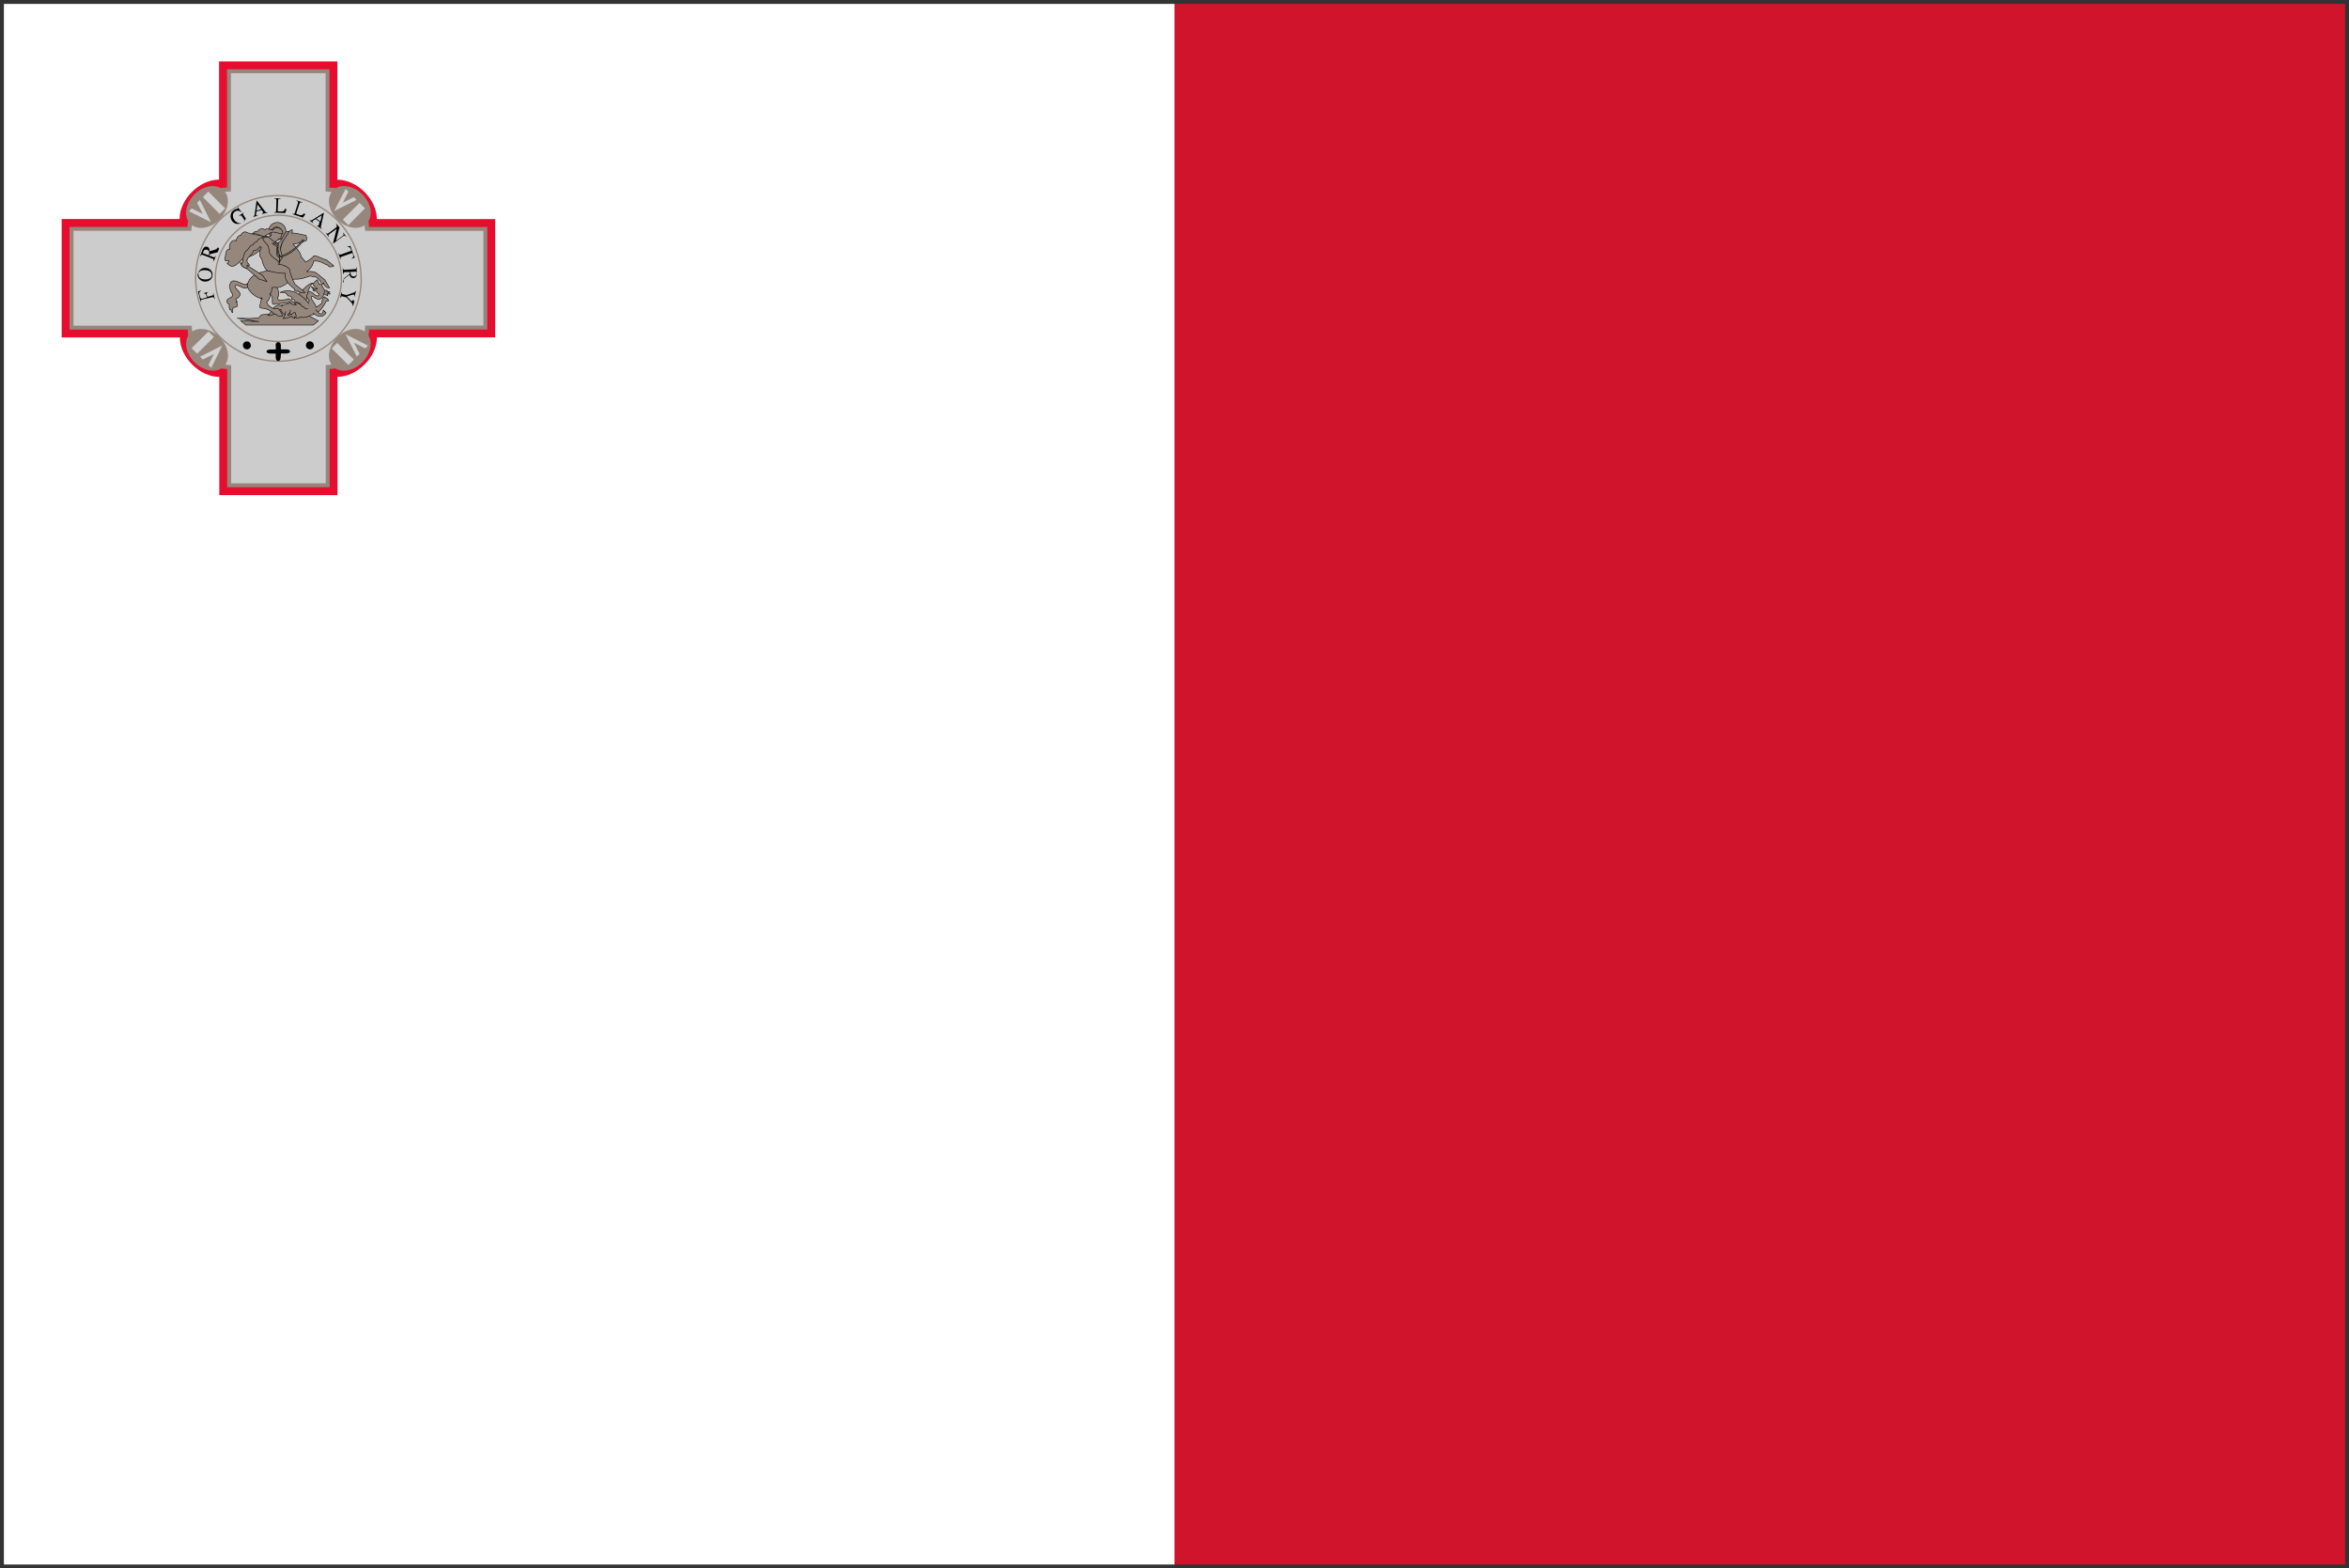 <svg viewBox="0 0 301 201" xmlns="http://www.w3.org/2000/svg"><rect x="0" y="0" width="301" height="201" fill="#333333" stroke="none"/><path fill="#CF142B" d="M150.5.5h150v200h-150Z"/><path fill="#FFF" d="M.5.5h150v200H.5Z"/><path fill="#F1EEEE" d="M34.006 30.996c0 .33-.38.59-.84.59 -.47 0-.84-.27-.84-.6 0-.33.37-.6.83-.6 .46-.01.83.26.83.59Z"/><path fill="#E60D2E" d="M7.9 28.1v15.15h15.15c0 2.52 2.52 5.05 5.05 5.05v15.15H43.25V48.29c2.52 0 5.05-2.53 5.05-5.05h15.15V28.08h-15.16c0-2.53-2.53-5.05-5.06-5.05V7.87H28.07v15.15c-2.53 0-5.06 2.52-5.06 5.05H7.85Z"/><path fill="#96877D" d="M8.91 29.11v13.13h15.151c0 2.52 2.52 5.05 5.05 5.05v15.15h13.13V47.28c2.52 0 5.05-2.53 5.05-5.05h15.15V29.09H47.28c0-2.53-2.53-5.05-5.06-5.05V8.88H29.09V24.03c-2.526 0-5.06 2.526-5.06 5.05H8.87Z"/><path fill="#CCC" d="M9.42 29.62v12.12h15.15c0 2.52 2.52 5.05 5.05 5.05v15.15h12.12V46.78c2.52 0 5.05-2.53 5.05-5.06h15.15V29.59H46.78c0-2.53-2.53-5.05-5.06-5.05V9.38H29.59v15.15c-2.53 0-5.06 2.52-5.06 5.05H9.37Z"/><path fill="#96877D" d="M28.67 24.393c.88.88.64 2.56-.54 3.75 -1.19 1.18-2.87 1.42-3.75.53 -.89-.89-.65-2.567.53-3.75 1.18-1.19 2.86-1.43 3.75-.54Z"/><path fill="#D0D0D0" d="M24.215 27.072l.35-.36 1.42.71 -.72-1.43 .35-.36 1.42 2.85Zm4.64-.36l-.71.7 -2.15-2.15 .7-.71Z"/><path fill="#96877D" d="M46.977 28.67c-.89.88-2.57.64-3.75-.54 -1.19-1.19-1.43-2.87-.54-3.75 .88-.89 2.56-.65 3.75.53 1.18 1.18 1.42 2.86.53 3.75Z"/><path fill="#D0D0D0" d="M44.29 24.215l.35.35 -.72 1.42 1.42-.72 .35.35 -2.86 1.42Zm.35 4.64l-.71-.71 2.14-2.15 .7.7Z"/><path fill="#96877D" d="M42.69 46.978c-.89-.89-.65-2.57.53-3.75 1.18-1.19 2.86-1.43 3.75-.54 .88.88.64 2.56-.54 3.75 -1.19 1.18-2.87 1.42-3.76.53Z"/><path fill="#D0D0D0" d="M47.156 44.3l-.36.35 -1.43-.72 .71 1.42 -.36.35 -1.43-2.86Zm-4.65.35l.7-.71 2.14 2.14 -.71.7Z"/><path fill="#96877D" d="M24.393 42.69c.88-.89 2.56-.65 3.75.53 1.18 1.18 1.42 2.86.53 3.75 -.89.88-2.57.64-3.75-.54 -1.19-1.19-1.43-2.87-.54-3.75Z"/><path fill="#D0D0D0" d="M27.07 47.15l-.36-.36 .71-1.43 -1.43.71 -.36-.36 2.85-1.43Zm-.36-4.66l.7.7 -2.15 2.14 -.71-.71Z"/><g stroke-width=".172" fill-rule="evenodd" stroke="#96877D" fill="none"><path d="M46.29 35.685c0 5.85-4.747 10.6-10.61 10.6 -5.86 0-10.607-4.75-10.61-10.61 -.01-5.86 4.747-10.61 10.6-10.61 5.85 0 10.6 4.75 10.6 10.6v0Z"/><path d="M43.76 35.68v0c0 4.46-3.62 8.08-8.09 8.08s-8.09-3.62-8.081-8.09h-.001c0-4.47 3.61-8.081 8.08-8.09 4.46 0 8.08 3.61 8.08 8.08v0Z"/></g><path d="M32.15 44.27v0c0 .27-.23.5-.51.5s-.51-.23-.51-.51v0c-.01-.28.22-.51.5-.51 .27-.01.5.22.5.5 0 0 0 0 0 0Zm8.08 0v-.001c-.01.27-.23.5-.51.5 -.09-.01-.18-.03-.26-.07v0c-.25-.14-.33-.45-.19-.7 .13-.25.44-.33.69-.19 .15.09.25.25.25.43Zm-4.89 0v.52h-.68c-.68 0-.68.52 0 .52h.67v.52c0 .54.58.61.63.04l.04-.57h.67c.67 0 .67-.53 0-.53h-.68v-.53c0-.53-.68-.53-.68 0v-.01Z"/><g stroke-width=".068" fill="#96877D" stroke="#000"><path d="M41.45 37.22c.17-.05.47-.01.47-.01s.02.12-.06.16c.08.04.39.03.39.03s-.12.09-.18.12c.11.01.24.15.24.15s-.26.04-.37-.02c.06.13.06.25.06.25s-.42-.11-.57-.38m-.71-.57c-.1.24-.84-.22-.84-.22s.32.51.81.57m-9.172 4.36h8.62l.66-.53 -1.11-.6 -1.71-.59 -.69-.38 -1.27.06 -1.06.56 -1.46.17 -.35.39 -1.08.08 -1.7-.04 2.81.44 -2.33-.12Z"/><path d="M36.207 39.244c-1.08-.59-1.4.85-1.87 1.19 .62.1 1.1-.49 1.64-.77 .4 1.11 1.05.37 1.05.37s.67 1.06 1.56.58c.24.18.51.01.51.01s.32.06.39-.09c.17.06.35-.16.35-.16s.37 0 .44-.19c.55.09 1.28-1.13 1.28-1.13l.22-.43 .32-.07s.02-.22-.16-.21c-.01-.13-.12-.2-.28-.18 .03-.08-.09-.14-.09-.14 -.31.07-.33.85-.33.85s-.54.41-.74.51c-.01-.45-.76-1.05-.6-1.34 .15-.29.63.44 1.05.3 .42-.14.63-.69.64-1.11 -.12-.29-.41-.77-.41-.77l-.28-.02 -.24-.59s-.51.32-.5.61c0 .28.53.52.53.52s-.3.18-.59.1c-.03.29.34.23.47.23 .06.2.27.32.27.32s.12.32-.21.29c-.34-.03-.73-.8-1.2-.45 -.5.37.22 1.05.22 1.05s-.44.23-.7.82c-1.064-.9-1.69-.48-2.87-.24Z"/><path d="M34.652 37.72c.44.41.13 1.11.3 1.24 .18.14.44-.07.44-.07 .46.12 1.29-.14 1.29-.14 .36.2.22-.1.44-.09 .19.5.85.41.85.41s-.61-.62-.98-.79c-.29.17-1.12.19-1.27.17 -.17-.03-.06-.23-.14-.35 .3-.3.06-1.04-.11-1.32 -.68-.46-1.49.32-.87.9v0Zm-2.96-1.26c-.56.15-1.53-.73-1.99-.39 -.46.33-.25 1.15.06 1.57 .29.4-.44.54-.63.78 -.19.22.06.48.06.48l.2.13 -.04.3 .1.36s.1.08.13-.03c.09.09.01.36.24.39 -.09-.18.06-.66.06-.66s.4.03.5-.15c.1-.18-.1-.56-.1-.56h.12c-.14-.1-.19-.38-.19-.38s.56-.18.55-.61c-.01-.43-.92-.88-.58-1.1 .36-.25 1 .63 1.55.23 .54-.4.19-.02.19-.02s.24-.57-.31-.42Zm2.88-5.99c-.75-.32-2.28-.34-3.13-.76 -.38.02-.54.31-.56.43 -.4-.02-.66.59-.6.71 -.72-.29-1.05.83-.82 1.06 -.61.02-.532.8-.59 1.01 -.2.47.04.63.42.46 .05.2-.03.32-.2.35 1.05 1.2 1.64-.75 2.57-.74 1.15-.34 1.6-.91 1.6-.91l.45.06 .82-1.73Z"/><path fill="#96877D" stroke="#000" stroke-linecap="round" stroke-width=".068" d="M36.65 29.628v0c0 .6-.5 1.1-1.11 1.1 -.61 0-1.11-.5-1.11-1.11v0c0-.61.49-1.11 1.1-1.11 .6 0 1.1.49 1.1 1.1v0Z"/><path d="M33.61 38.305c-.69-.13-1.82-.84-1.93-1.76 .63-2.5 3.91-1.2 4.2-3.08 -.08-1.24.15-2.47.83-3.51 .32-.41.73-.52.73-.52s.07.26-.04.44c.54-.06 1.28.24 1.79.27 .14.3.13.41.1.59 -.04.18-.24.13-.24.13 -.14.12-.3.25-.65.18 -.27.2-.84.25-.84.25s1.18 1.25.99 1.64c.24.11.61.66.61.66s.81-.43 1.07-.82c.47 0 1.23.49 1.62.54 .47.38.93.76.93.76s-.56.36-.81-.12c-.3.02-.94-.68-1.811-.47 -.03.78-.89 1.33-.89 1.33s.8-.12 1.24.15c.45.38 1.12.9 1.12.9l.59 1.02s-.55.09-.76-.62c-.21.57-.22-.36-1.03-.79 -.25.03-.38.04-.59-.12 -.59.15-1.28.49-2.11.41 -.59.18-1.02.67-1.61.93 -.6.26-.77.13-.77.13l-.48.01c-.07.28-.03.72-.29.8 .16.17-.12.94-.41 1.07 .13.49.53.64.95.88 0 0 .37-.18.61.05 .24.22.49.85.49.85s-.51.03-.67-.04c-.16-.07-.18-.24-.36-.19 -1.16-1.03-1.77-.62-1.88-.86 -.12-.25.27-.87.15-1.27v0Z"/><path d="M30.83 33.718c.06-.08.48.08.48.08l.77.48 1.57 1.01 .55.8 -1.01-.33 -1.39-1.2 -.75-.49s-.31-.32-.25-.39Zm9.28 2.57c-.55-.14-1.88 1.48-1.88 1.48l1 1.09s.03-1.87.87-2.58Z"/><path d="M33.5 31.76c-.3.37-.33 1.14.06 1.45 .03.46.43 1.39.74 1.48 .33.09 1.69.41 2.22.32 -.11.85.57 1.54 1.19 1.99v0c-.02.09.01.18.06.26 .07.09.39.1.41.05 .14.2.84.29.9.2 .04-.09-1.04-.85-1.28-1.08 -.21-.39-.6-1.24-.69-1.92 -.54-.64-1.45-.63-1.45-.63l.02-1.25 .05-1.41 -.5-.26s.1-.05.15-.11c.12.05.34-.19.37-.26 .11.04.21.04.23-.03 .01-.06.03-.3.07-.42 .37-.33-.06-1.03-.63-1.04 -.57-.02-.7.67-.69.72 .05.21.04.32 0 .37 -.05.05-.24.17-.24.17s-.32-.15-.71 0c-.39.14-.82.35-.84.59 -.18.02-.47.25-.52.44 -.16-.03-.36.09-.69.63 -.59.26-.63 1.52-.63 1.52s-.16.23-.17.35c-.01.12.05.23.13.21 0 .08.11.15.16.12 .01.08.13.12.2.11 0 .05.23.04.25-.01 .02-.06-.03-.34 0-.36 .02-.02.21.12.26.08 .05-.04-.01-.17-.04-.21 -.03-.05-.19-.09-.23-.29 -.04-.21.1-.48.1-.48s.64-.51.71-.94c.48.04.73-.38.87-.54v0Z"/><path d="M32.393 29.956c.14-.36.67-.33.67-.33s.18-.5.9-.21c.26-.21.97.09.97.09s.26-.36.61-.32c.64.07.74.66.7.76 -.36.08-.96-.29-1.43-.18 -.27.15-.71.31-.88.53 -.43.04-.89-.4-1.58-.38v0Zm1.33.59c.16-.1.55-.28.82-.06 .28.3.7.58.7.58l.48.2 .22.13 -.15 2.22c-.46-.47-.88-.55-1.2-1.09 -.18-.24-.05-.8-.35-1.17 -.31-.37-.63-.62-.56-.85Z"/><path d="M34.9 31.19s.25-.05.32.01c.08.03.17.05.19.13 .09.02.16.07.16.15 .09.02.12.18.12.18l-.09.12s-.1-.1-.11-.19c-.07-.03-.2-.07-.23-.16 -.11-.02-.18-.07-.2-.16 -.1.02-.2-.12-.2-.12Z"/><path d="M37.06 29.739c-.15-.17-.41-.05-.41-.05l-.69 1.17 -.3.24 -.03.92 .24.86 -.09.66s.34-.33.38-.51c.03-.18-.13-.74-.13-.74s-.21-.35.04-1c.24-.65.81-1.19.94-1.6v0Z"/><path d="M38.746 30.78s-1.07 1.52-2.82 2.067c-.49.11-.31-1.13-.31-1.13l-.12.03s-.27 1.21.37 1.23c1.75-.35 3.07-2.2 3.07-2.2l-.21-.02Zm.72 8.76s-.17.12-.38 0c-.12-.26-.41-.28-.41-.28s-.2-.56-.5-.4c-.05-.29-.38-.14-.38-.14s-.01-.42-.4-.36c.12-.48-.53-.45-.53-.45s-.03-.54-1-.43c2.08-.94 3.74 1.46 3.74 1.46m.82.76s.48.54.73.54 .27-.53.27-.53 .08.23.2.17c-.02.16.15.2.15.2s-.44 1.01-1.68.05m-3.47-.24l-.18.7s-.22.19-.16.23c.06.04.41-.07.41-.07s.53-.07.7-.23v0c.06.14.19.25.35.27 0 0 .01-.11-.02-.18 .11.02.22-.02.22-.02s.06-.2-.09-.28c.01-.15.09-.28-.18-.26 -.2.2-.67.44-.79.35 -.12-.09.47-.35.3-.69"/></g><path d="M25.81 38.3l.69-.17 -.08-.33c-.02-.08-.05-.13-.09-.16 -.05-.03-.12-.04-.21-.03l-.02-.05 .59-.15 .01.04v0c-.06 0-.11.03-.15.06v0c-.03.02-.05.05-.06.08l0 0c-.01.04-.01.09 0 .13l.07.32 .55-.14v0c.06-.02.11-.04.17-.06v0c.02-.02.03-.05.04-.07h-.001c.01-.05.01-.09 0-.13l-.02-.07 .04-.02 .18.75 -.05.01 -.02-.07c-.02-.08-.06-.13-.11-.15 -.04-.02-.11-.01-.21.01l-1.15.27v0c-.07.01-.12.03-.18.05v0c-.03.01-.04.04-.05.06v0c-.02.04-.02.08-.01.12l.01.06 -.05.01 -.32-1.32 .38-.11 .01.04h-.001c-.07.03-.12.07-.17.12v0c-.04.03-.06.08-.06.13v0c-.01.07 0 .14.02.21l.09.38Zm-.45-3.14v0c.01-.24.12-.45.3-.6h-.001c.18-.17.43-.25.68-.23h-.001c.25 0 .49.11.67.29 .17.18.25.4.23.64h0c-.01.23-.12.46-.31.61 -.19.16-.43.23-.71.21v0c-.27-.01-.52-.13-.69-.34h-.001c-.15-.18-.23-.4-.21-.63Zm.09.03h-.001c-.02.15.04.3.15.4 .14.13.35.2.64.22 .29.01.52-.04.69-.16h-.001c.12-.09.2-.23.2-.375v0c.01-.17-.06-.33-.18-.44 -.13-.12-.34-.19-.62-.21 -.31-.02-.55.03-.71.14v0c-.13.09-.21.23-.21.39Zm2.63-3.32l-.18.45 -1.02.27 -.04.1 -.02.03v0c-.01.01-.02.02-.02.03l.49.18c.1.04.17.05.21.04 .04-.02.08-.06.11-.13l.02-.07 .04.01 -.28.72 -.05-.02 .02-.07c.02-.08.02-.14-.02-.19 -.02-.03-.08-.06-.18-.1l-1.1-.42c-.11-.05-.18-.06-.22-.05 -.05.01-.09.06-.11.12l-.03.06 -.05-.02 .23-.62v0c.04-.14.11-.27.19-.39v0c.05-.08.13-.14.22-.17l-.001 0c.09-.04.19-.04.28 0 .1.04.18.1.23.2v-.001c.05.11.06.25.04.37l.62-.17v0c.1-.03.2-.07.3-.13v0c.06-.06.12-.13.15-.2l.04.01Zm-1.34.87h-.001c0-.02.01-.03.01-.05l.01-.03c.06-.17.07-.3.03-.41h0c-.04-.11-.12-.19-.23-.23v0c-.1-.05-.21-.04-.3 0h-.001c-.1.04-.17.12-.2.22h-.001c-.03.06-.05.13-.06.2l.7.26Zm3.86-6.02l.35.45 -.04.02h-.001c-.1-.09-.21-.15-.33-.18l0 0c-.16-.03-.31 0-.44.09h-.001c-.19.1-.3.3-.3.51h0c0 .19.06.38.17.54 .09.14.2.26.34.34v0c.11.07.25.12.39.12h0c.11-.01.23-.04.33-.1l-.001 0c.11-.08.2-.18.26-.29l-.29-.45v0c-.03-.06-.07-.11-.12-.14v0c-.03-.02-.06-.03-.09-.02h-.001c-.06.01-.1.03-.15.06l-.03-.05 .59-.39 .02.04 -.03.01c-.06.03-.09.08-.09.13l-.001-.001c.01.06.04.12.08.17l.3.46 -.001 0c-.06.09-.12.18-.19.26 -.07.07-.16.14-.26.21 -.3.19-.58.24-.86.15H30.2c-.21-.07-.38-.2-.49-.38v0c-.09-.14-.14-.29-.16-.45h0c-.02-.19.01-.38.09-.55v0c.07-.15.19-.27.33-.36h0c.05-.04.1-.07.16-.09 .05-.02.12-.05.23-.07l-.001 0c.03-.01.06-.02.1-.04 .01-.01.02-.03.02-.05 0-.02-.01-.05-.04-.09l.04-.03Zm2.95.2l-.68.18 -.05.3v0c-.02.05-.02.1-.01.16 0 .02.02.04.05.06 .03.01.09.01.17-.01l.01.04 -.56.14 -.02-.05c.07-.04.11-.07.12-.09v0c.04-.1.07-.19.07-.3l.23-1.61 .04-.02 .99 1.29c.08.1.14.16.19.19v0c.05.02.12.02.18.01l.01.04 -.7.18 -.02-.05c.06-.03.11-.05.13-.08v-.001c.01-.03.02-.06.01-.09V27.2c-.03-.07-.06-.12-.1-.17l-.18-.23Zm-.07-.09l-.49-.63 -.12.79 .6-.17Zm3.2-.01l.04.01 -.18.48 -1.41-.06 0-.05 .06 0c.07 0 .13-.02.16-.07 .02-.03.03-.1.03-.2l.04-1.18c0-.12-.01-.19-.03-.22 -.04-.05-.09-.07-.16-.07l-.07-.01 0-.05 .82.03 -.01.05v0c-.07-.01-.14-.01-.21.01v0c-.04.01-.07.03-.09.06v-.001c-.03.06-.04.13-.03.2l-.05 1.14v0c-.01.05-.01.1.01.15 .01.01.02.03.04.04 .02.01.09.01.2.02l.13 0v0c.09 0 .19 0 .29-.02v0c.06-.03.11-.06.15-.11v0c.06-.08.1-.16.14-.25Zm2.41.64l.03.02 -.31.41 -1.34-.45 .01-.05 .06.02c.07.02.13.01.18-.02 .02-.03.05-.09.08-.18l.36-1.12c.03-.11.04-.18.03-.22 -.03-.05-.07-.09-.13-.11l-.07-.03 .01-.05 .78.25 -.02.04v0c-.07-.03-.14-.04-.21-.04v0c-.04 0-.08.01-.1.04v-.001c-.04.05-.07.12-.09.18L38 27.22v0c-.02.04-.03.09-.03.15v0c0 .02.01.04.03.05v-.001c.06.03.12.06.19.07l.12.04v-.001c.09.03.18.05.28.06v0c.06-.01.12-.03.18-.06v0c.07-.06.15-.12.21-.2Zm1.95 1.032l-.58-.41 -.27.16v0c-.05.02-.1.06-.13.1 -.02.02-.02.05-.01.08 0 .03.04.07.11.13l-.03.04 -.47-.33 .02-.04c.07.03.12.04.15.04v-.001c.09-.03.19-.07.27-.13l1.38-.86 .03.02 -.36 1.59v0c-.03.08-.04.18-.03.27v0c.01.06.05.11.1.15l-.03.04 -.59-.42 .02-.05c.06.03.1.05.14.05v0c.02-.01.05-.02.07-.04v-.001c.03-.06.05-.12.06-.19l.06-.28Zm.02-.11l.17-.78 -.69.41 .5.36Zm2.15.39l.29.39 -.44 1.7 .84-.63c.09-.07.13-.12.14-.16 .01-.05-.01-.11-.05-.16l-.04-.06 .04-.03 .37.5 -.04.03 -.04-.06c-.05-.07-.1-.1-.16-.09 -.04 0-.1.03-.18.09l-1.23.91 -.03-.04 .46-1.84 -.9.66c-.09.06-.14.11-.15.15 -.01.05 0 .1.04.16l.03.05 -.04.02 -.38-.51 .04-.03 .03.05c.04.06.09.09.15.09 .03-.01.09-.04.17-.1l1.01-.76v0c.01-.06.02-.12.02-.17v0c-.01-.05-.02-.09-.03-.13l-.001 0c-.02-.04-.04-.08-.07-.11l.03-.03Zm2.29 4.22l-.4.16 -.02-.05v0c.05-.03.09-.06.13-.1v0c.03-.04.06-.09.07-.15h-.001c0-.07-.01-.13-.03-.19l-.09-.25 -1.31.46c-.11.03-.17.07-.19.1 -.03.04-.03.1-.01.16l.02.06 -.05.01 -.26-.73 .04-.02 .02.06c.02.07.06.11.12.13 .03 0 .09-.01.19-.04l1.3-.47 -.08-.21v0c-.02-.06-.05-.12-.08-.17v0c-.04-.04-.09-.07-.14-.08v0c-.07-.02-.14-.02-.21.01l-.02-.05 .4-.13 .49 1.39Zm-1.44 3.22l-.03-.49 .81-.66v0c-.01-.04-.01-.08-.01-.12l-.01-.04v-.05l-.53.02c-.12 0-.19.02-.22.04 -.04.03-.06.08-.06.15l0 .07 -.05 0 -.04-.78 .04-.01 0 .06c0 .07.03.13.08.16 .02.01.09.02.19.01l1.17-.07c.11-.01.18-.03.21-.05 .03-.04.05-.09.05-.16l-.01-.07 .04-.01 .03.66c.01.19 0 .33-.02.42v0c-.03.09-.08.17-.15.24v0c-.08.06-.17.1-.27.11v0c-.11 0-.22-.03-.3-.1h-.001c-.1-.09-.17-.21-.2-.33l-.51.4 -.001 0c-.09.06-.17.14-.23.23v0c-.04.07-.07.15-.07.24l-.06 0Zm.86-1.34l0 .04 0 .03c0 .17.05.3.13.38v0c.07.08.18.12.29.11v0c.1-.01.2-.05.27-.12v0c.06-.08.1-.19.09-.29v0c-.01-.08-.02-.15-.04-.21l-.76.03Zm.49 3.73l-.17.61 -.05-.02 0-.04v0c0-.04 0-.08-.01-.11v0c-.01-.05-.03-.1-.06-.14v0c-.05-.07-.1-.13-.15-.18l-.56-.6 -.44-.12c-.11-.03-.18-.04-.22-.02 -.05.02-.08.07-.1.14l-.02.05 -.05-.02 .19-.75 .04.01 -.02.06c-.02.07-.02.13.02.17 .02.02.08.05.18.07l.41.1 .86-.29c.1-.04.16-.06.19-.08v0c.04-.03.07-.07.11-.11v0c.01-.03.02-.05.03-.08l.04.01 -.2.75 -.05-.02 .01-.04v0c.01-.04.01-.08 0-.12v0c-.01-.04-.04-.07-.08-.08 -.04-.01-.1 0-.19.03l-.67.21 .45.48c.06.07.12.11.16.125v0c.02 0 .04 0 .07-.01v0c.02-.01.04-.03.05-.05v0c.02-.04.03-.07.04-.11l.04.01Z"/></svg>
